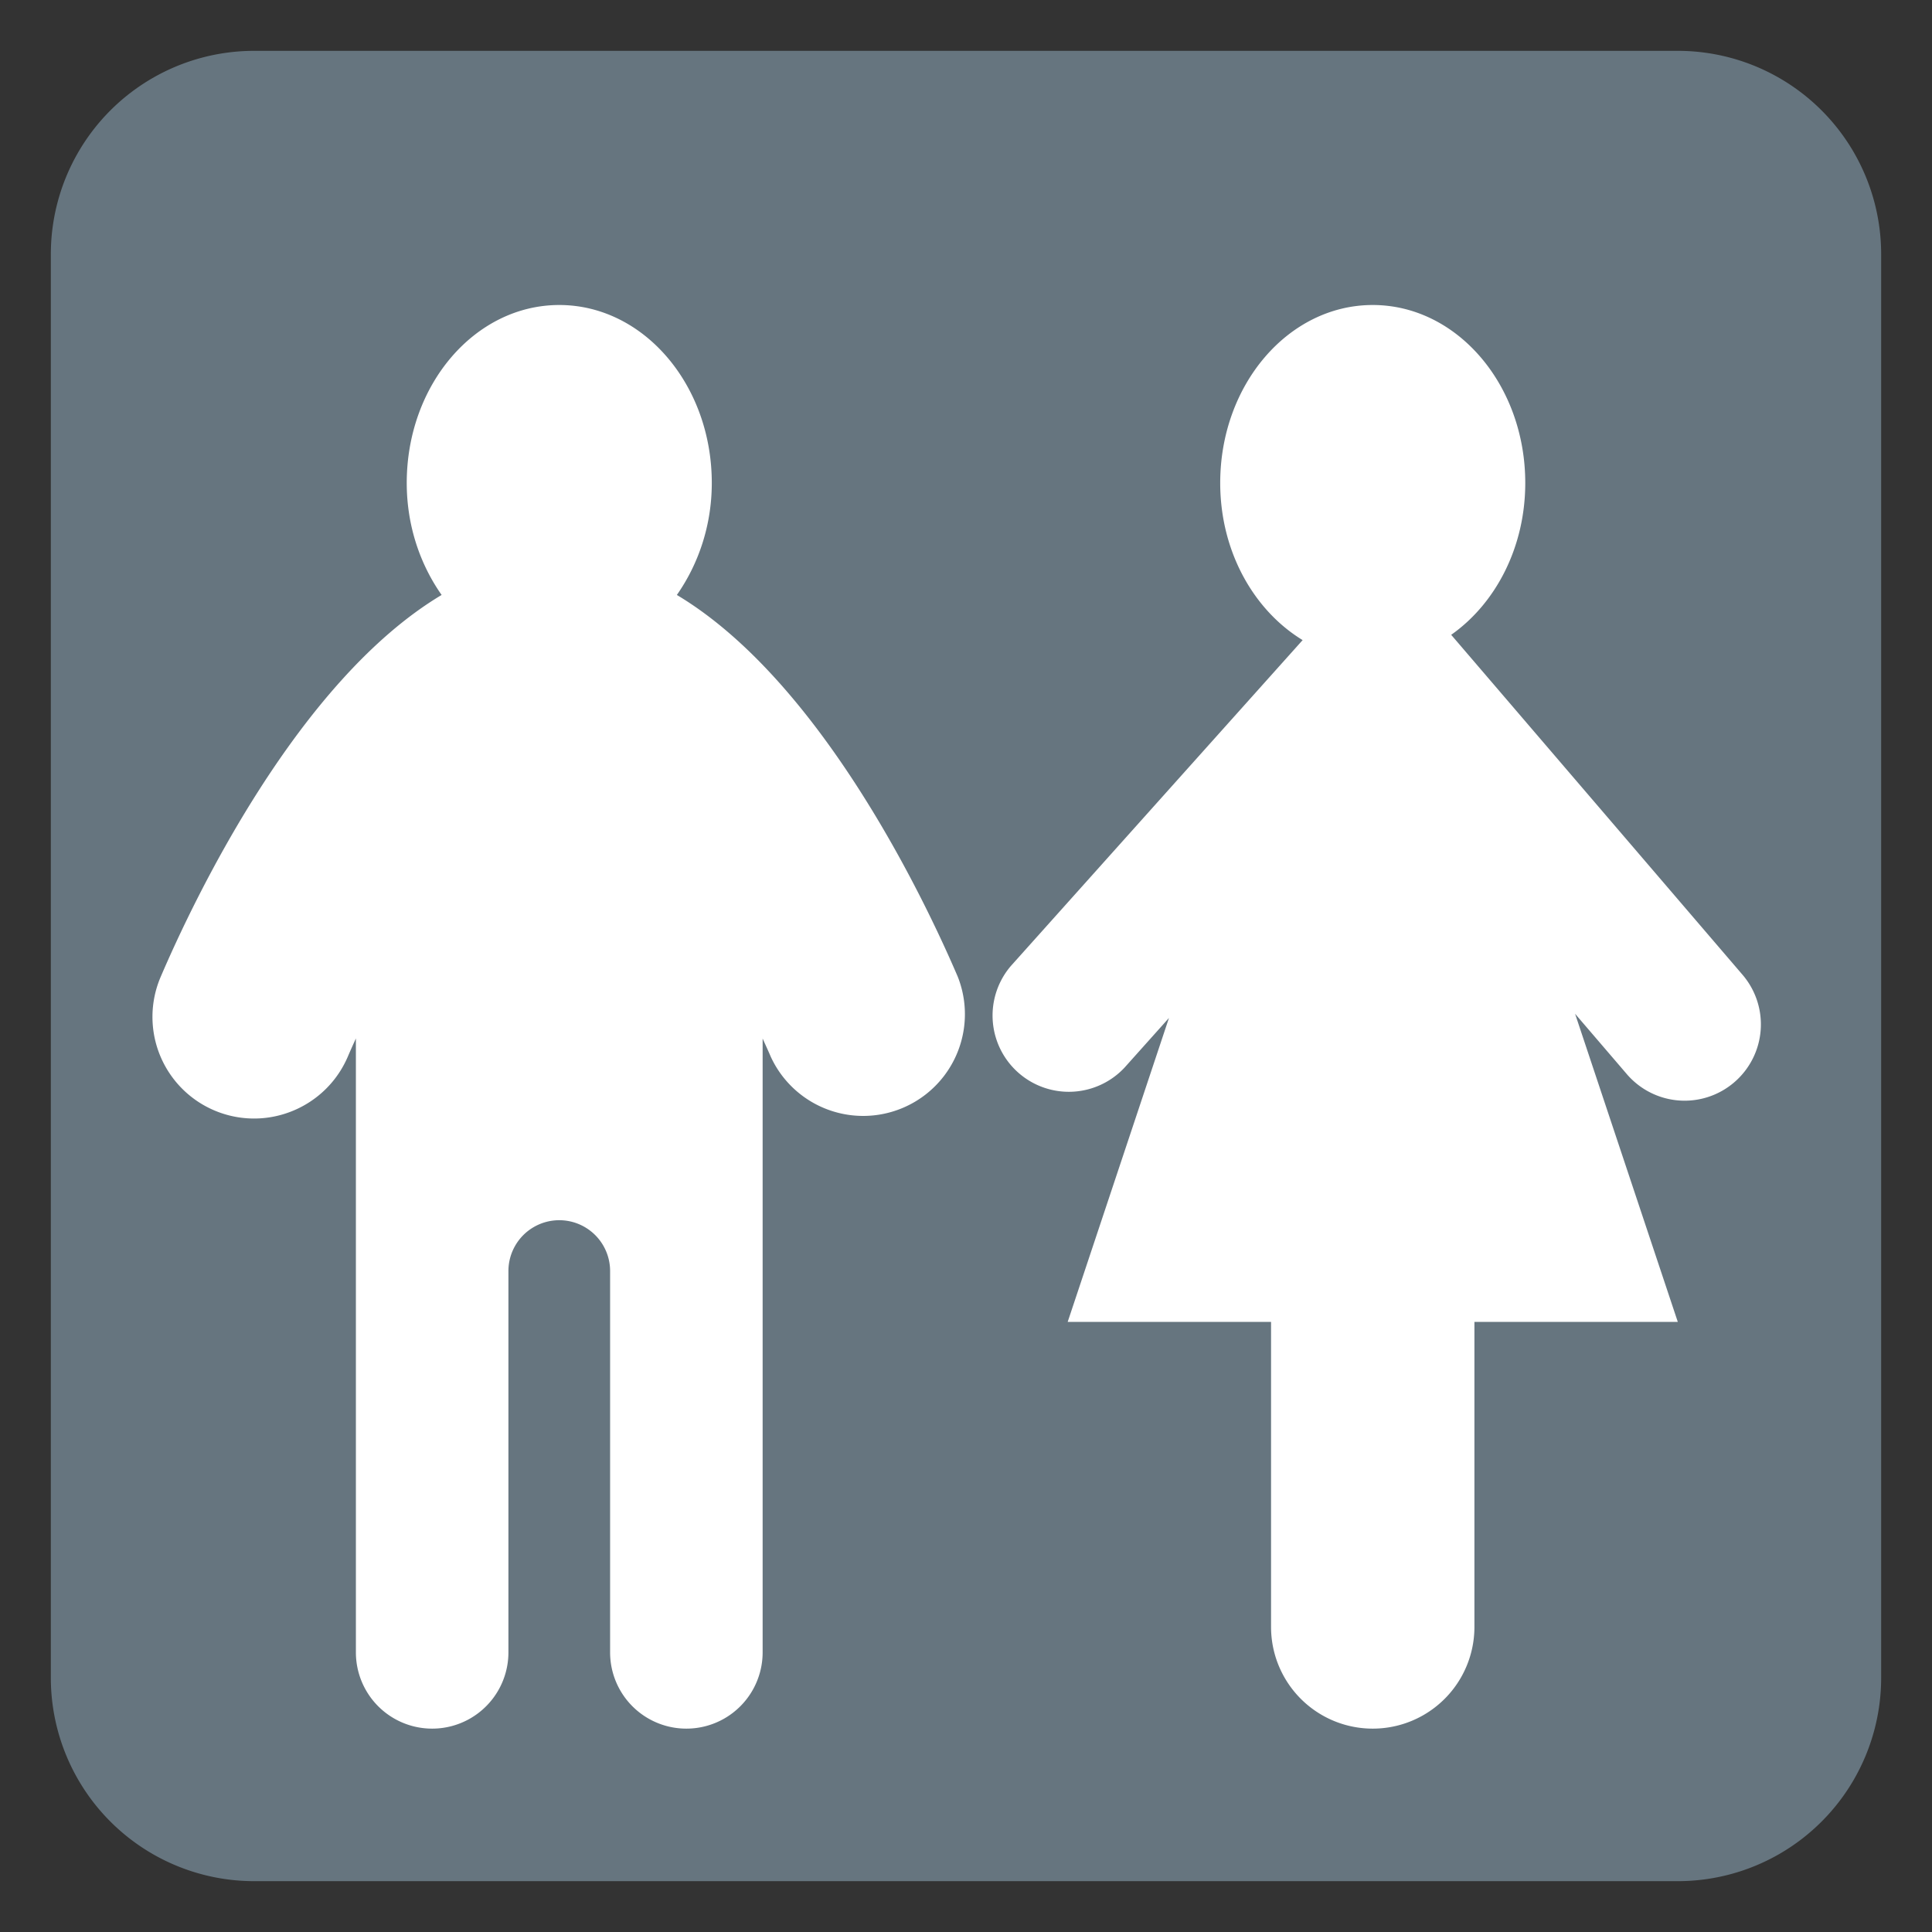 <svg xmlns="http://www.w3.org/2000/svg" viewBox="0 0 47.5 47.5"><rect x="0" y="0" width="47.5" height="47.5" fill="#333333" stroke="none"/><defs><clipPath id="a"><path d="M0 38h38V0H0v38z"/></clipPath></defs><g clip-path="url(#a)" transform="matrix(1.25 0 0 -1.25 0 47.5)"><path d="M37 5a4 4 0 0 0-4-4H5a4 4 0 0 0-4 4v28a4 4 0 0 0 4 4h28a4 4 0 0 0 4-4V5z" fill="#66757f"/><path d="M34.273 18.828l-5.73 6.686c.87.612 1.457 1.715 1.457 2.987 0 1.933-1.344 3.5-3 3.5-1.658 0-3-1.567-3-3.5 0-1.35.662-2.507 1.621-3.091L19.882 19a1.5 1.5 0 0 1 2.235-2l.875.978L21 12h4V6a2 2 0 0 1 4 0v6h4l-2.02 6.06 1.016-1.185a1.498 1.498 0 0 1 2.115-.162 1.5 1.5 0 0 1 .162 2.115M18.838 18.789c-.657 1.534-2.699 5.82-5.525 7.509.422.603.687 1.363.687 2.203 0 1.933-1.344 3.5-3 3.5-1.658 0-3-1.567-3-3.5 0-.84.263-1.6.686-2.203-2.827-1.69-4.868-5.976-5.525-7.51A1.999 1.999 0 0 1 4.998 16c.775 0 1.513.455 1.84 1.21.052.123.107.244.162.365V5.5a1.5 1.5 0 1 1 3 0V13a1 1 0 1 0 2 0V5.5a1.5 1.5 0 1 1 3 0v12.073c.054-.12.11-.24.162-.362a2.001 2.001 0 0 1 3.676 1.578" fill="#fff"/></g></svg>